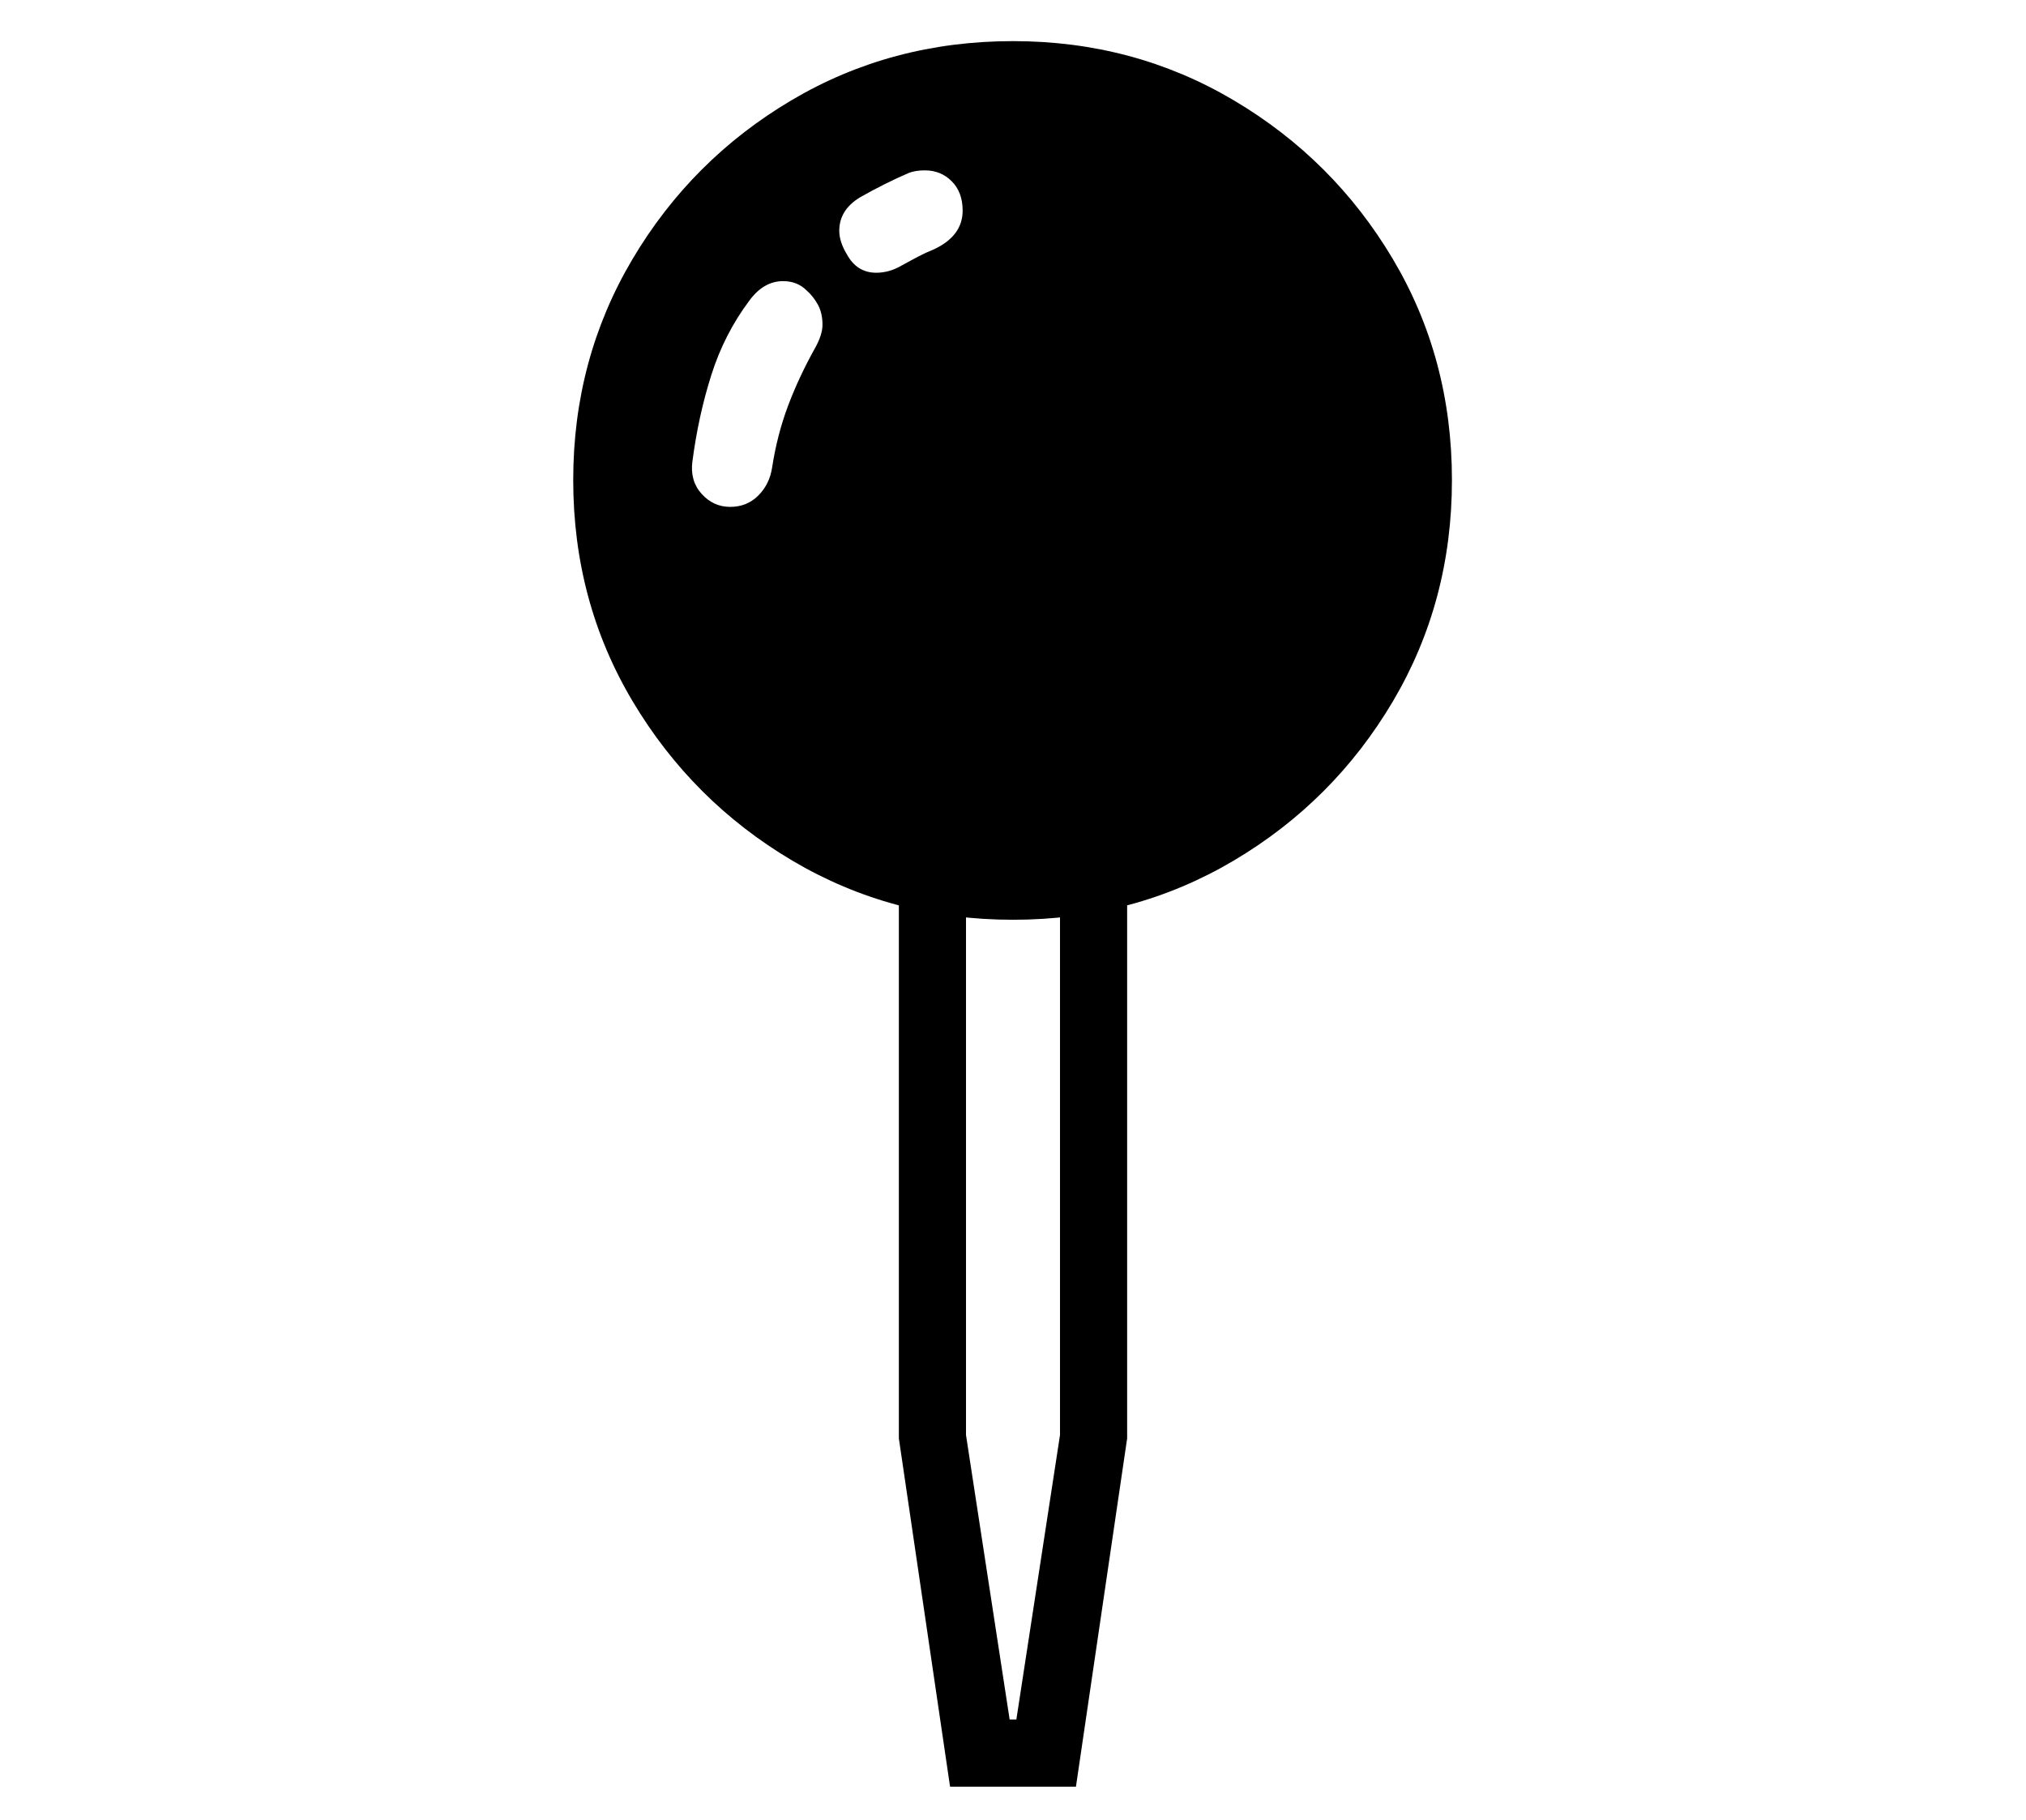 <?xml version="1.0" standalone="no"?>
<!DOCTYPE svg PUBLIC "-//W3C//DTD SVG 1.1//EN" "http://www.w3.org/Graphics/SVG/1.1/DTD/svg11.dtd">
<svg xmlns="http://www.w3.org/2000/svg" xmlns:xlink="http://www.w3.org/1999/xlink" version="1.1"
   viewBox="94 -151 2414 2169">
   <path fill="currentColor"
      d="M1301 945q-144 0 -263 -70.5t-190 -189.5t-71 -264q0 -144 70.5 -263t189.5 -189.5t264 -70.5q144 0 263 70.5t189.5 189t70.5 263.5t-70.5 264t-189.5 189.5t-263 70.5zM1226 1978l-61 -415v-779h80v775l52 339h8l52 -339v-775h80v779l-61 415h-150zM964 453
q20 0 33.5 -13.5t16.5 -33.5q6 -39 19 -73.5t32 -68.5q9 -16 9 -28q0 -14 -5.5 -24t-13.5 -17q-11 -11 -28 -11q-23 0 -40 23q-30 40 -45.5 89t-22.5 103q-3 23 11 38.5t34 15.5zM1138 174q16 0 31 -9q9 -5 18.5 -10t19.5 -9q34 -16 34 -46q0 -22 -13 -35t-32 -13
q-11 0 -19 3q-14 6 -29 13.5t-29 15.5q-25 15 -25 40q0 13 9 28q12 22 35 22z" />
</svg>